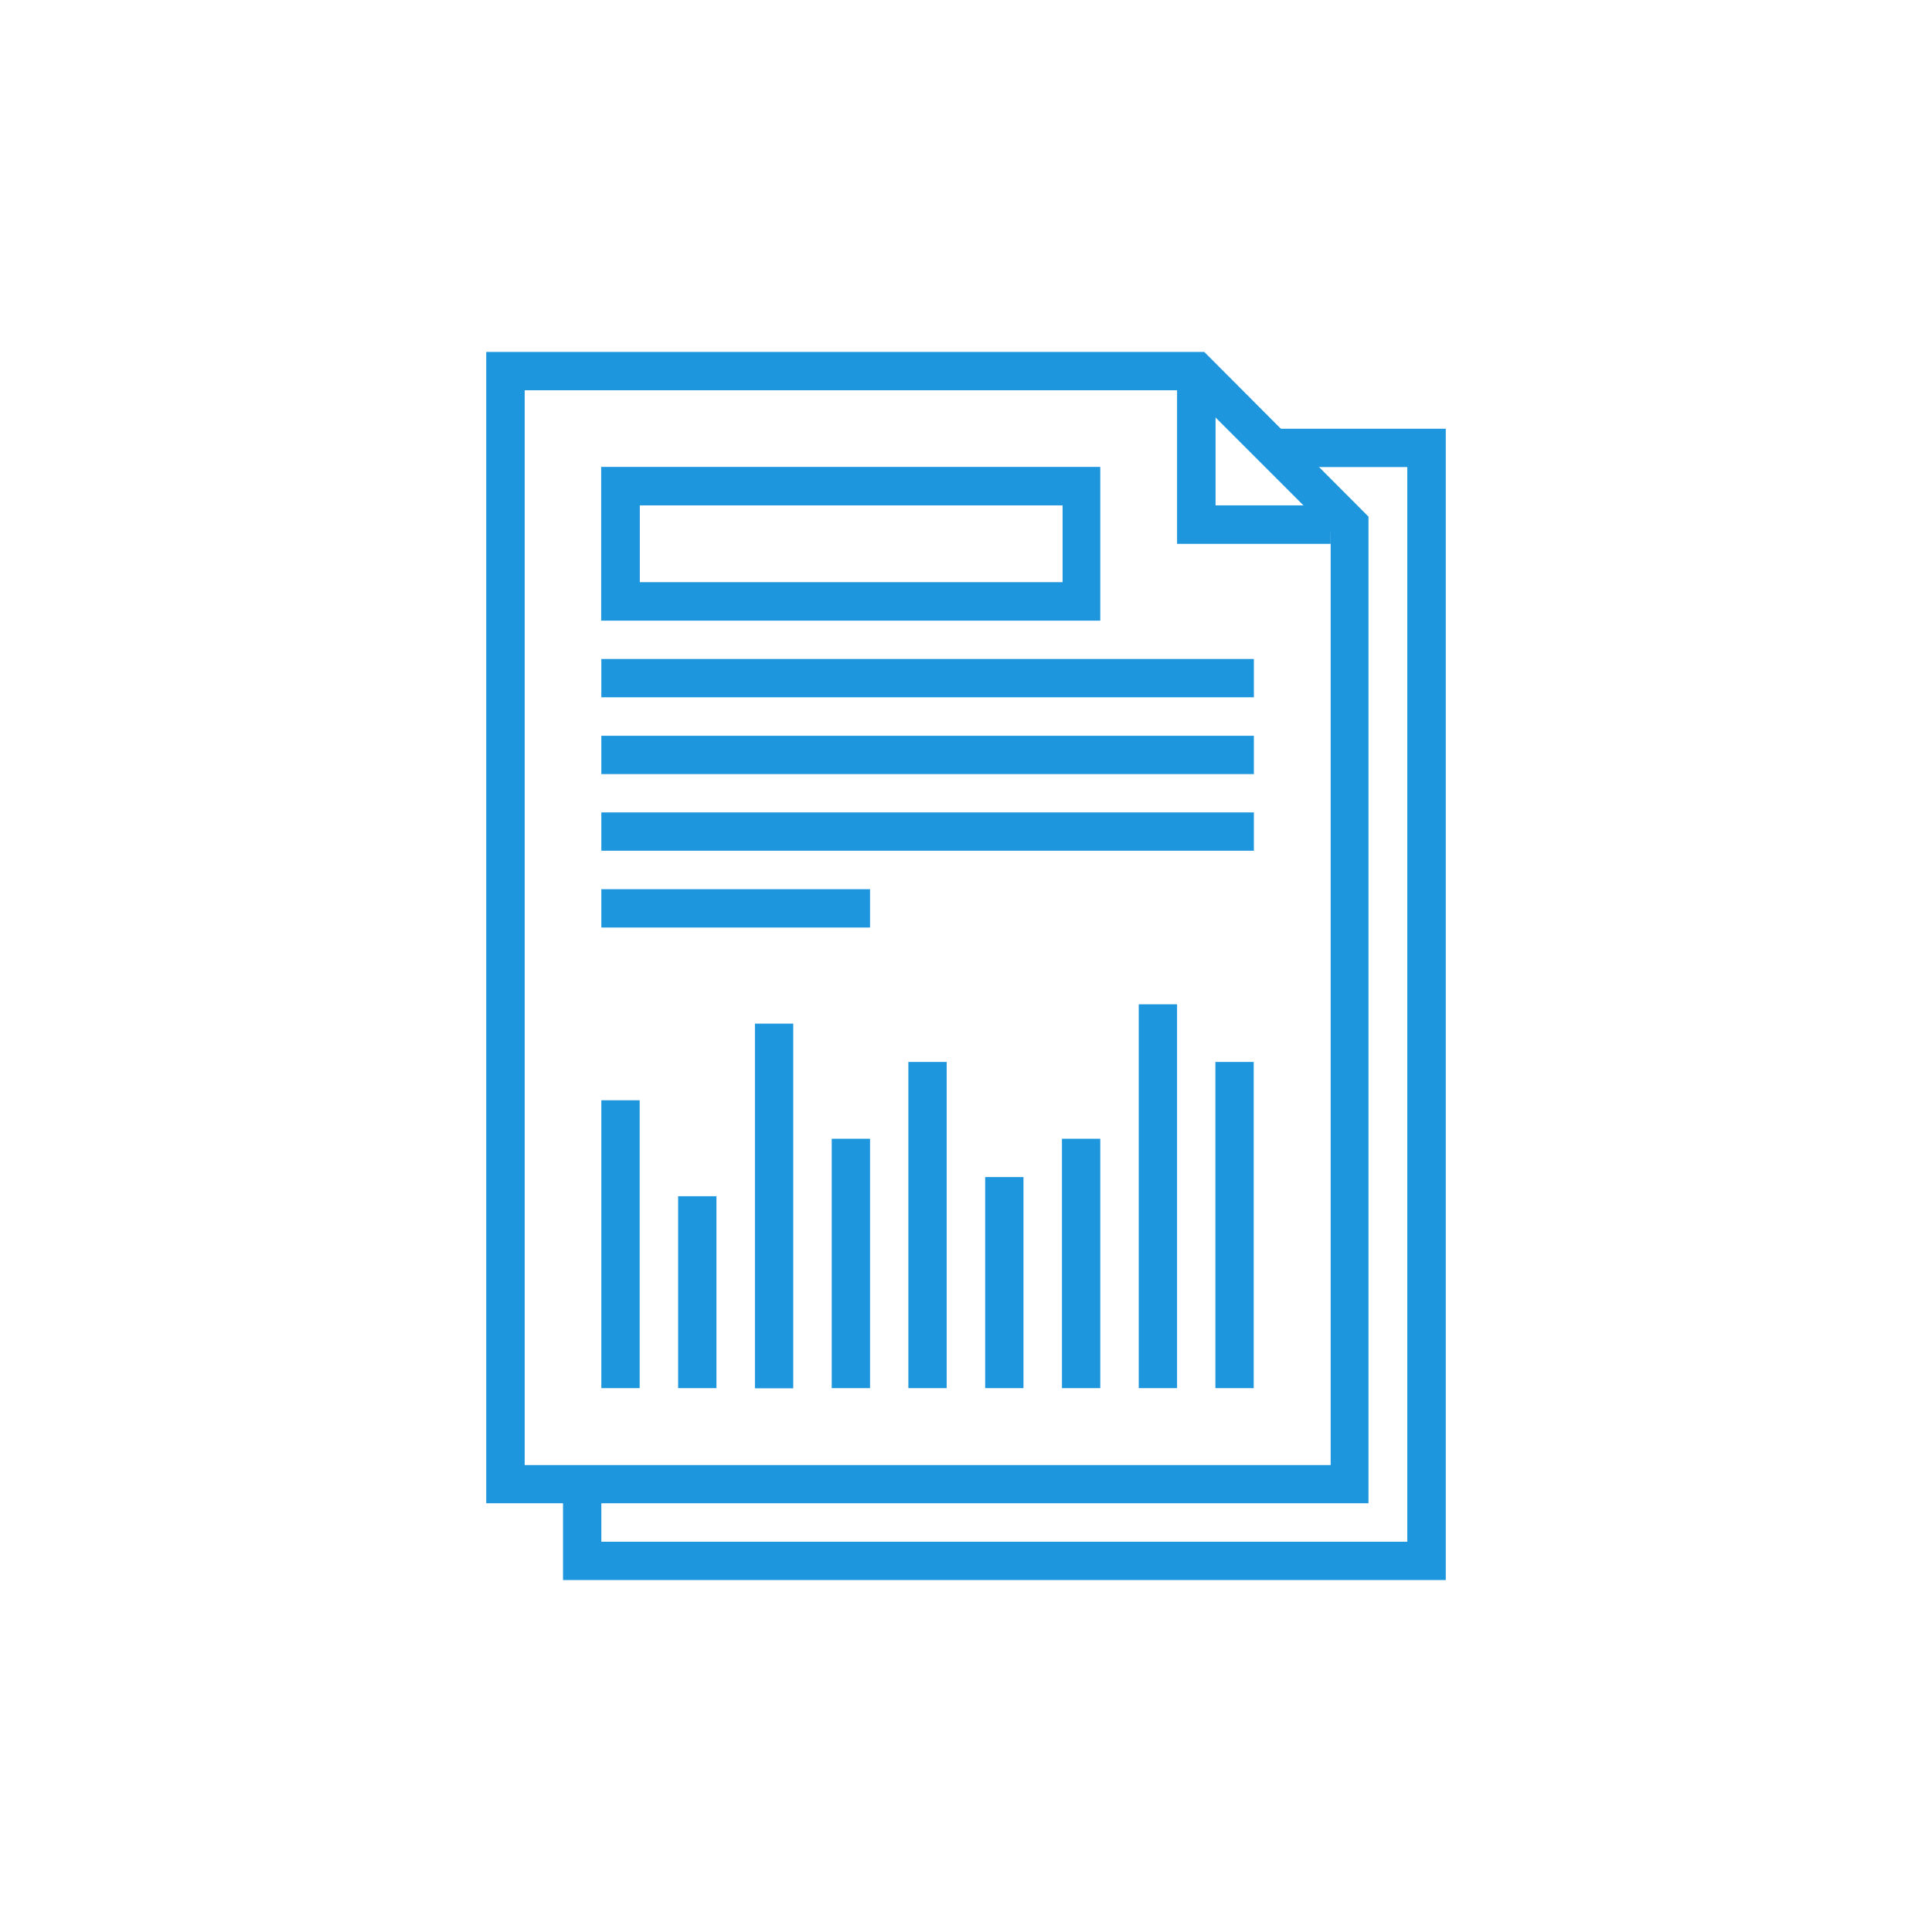 <svg xmlns="http://www.w3.org/2000/svg" viewBox="0 0 120 120"><title>icon-articles</title><g id="Layer_1" data-name="Layer 1"><rect width="120" height="120" style="fill:none"/></g><g id="Layer_2" data-name="Layer 2"><polygon points="79.07 26.63 79.07 29.01 87.41 29.01 87.41 95.76 37.35 95.76 37.35 92.18 34.97 92.18 34.97 98.14 89.8 98.14 89.8 26.63 79.07 26.63" style="fill:#1e96dd"/><rect x="37.35" y="40.93" width="40.53" height="2.38" style="fill:#1e96dd"/><rect x="37.35" y="45.7" width="40.53" height="2.38" style="fill:#1e96dd"/><rect x="37.35" y="50.46" width="40.53" height="2.38" style="fill:#1e96dd"/><rect x="37.35" y="55.23" width="16.69" height="2.38" style="fill:#1e96dd"/><rect x="37.35" y="68.34" width="2.38" height="17.88" style="fill:#1e96dd"/><rect x="42.12" y="74.3" width="2.38" height="11.92" style="fill:#1e96dd"/><rect x="46.89" y="63.58" width="2.38" height="22.65" style="fill:#1e96dd"/><rect x="51.66" y="70.73" width="2.38" height="15.49" style="fill:#1e96dd"/><rect x="56.42" y="65.96" width="2.38" height="20.26" style="fill:#1e96dd"/><rect x="61.19" y="73.11" width="2.38" height="13.11" style="fill:#1e96dd"/><rect x="65.96" y="70.73" width="2.38" height="15.49" style="fill:#1e96dd"/><rect x="70.73" y="62.38" width="2.38" height="23.84" style="fill:#1e96dd"/><rect x="75.49" y="65.96" width="2.38" height="20.26" style="fill:#1e96dd"/><polygon points="82.65 33.78 73.11 33.78 73.11 24.24 75.5 24.24 75.5 31.39 82.65 31.39 82.65 33.78" style="fill:#1e96dd"/><path d="M32.59,24.24H73.81l8.84,8.84V91H32.59ZM30.2,21.86V93.37H85V32.09L74.8,21.86Z" transform="translate(0 0)" style="fill:#1e96dd"/><path d="M39.74,36.16H66V31.39H39.74Zm28.6,2.39h-31V29h31Z" transform="translate(0 0)" style="fill:#1e96dd"/></g></svg>